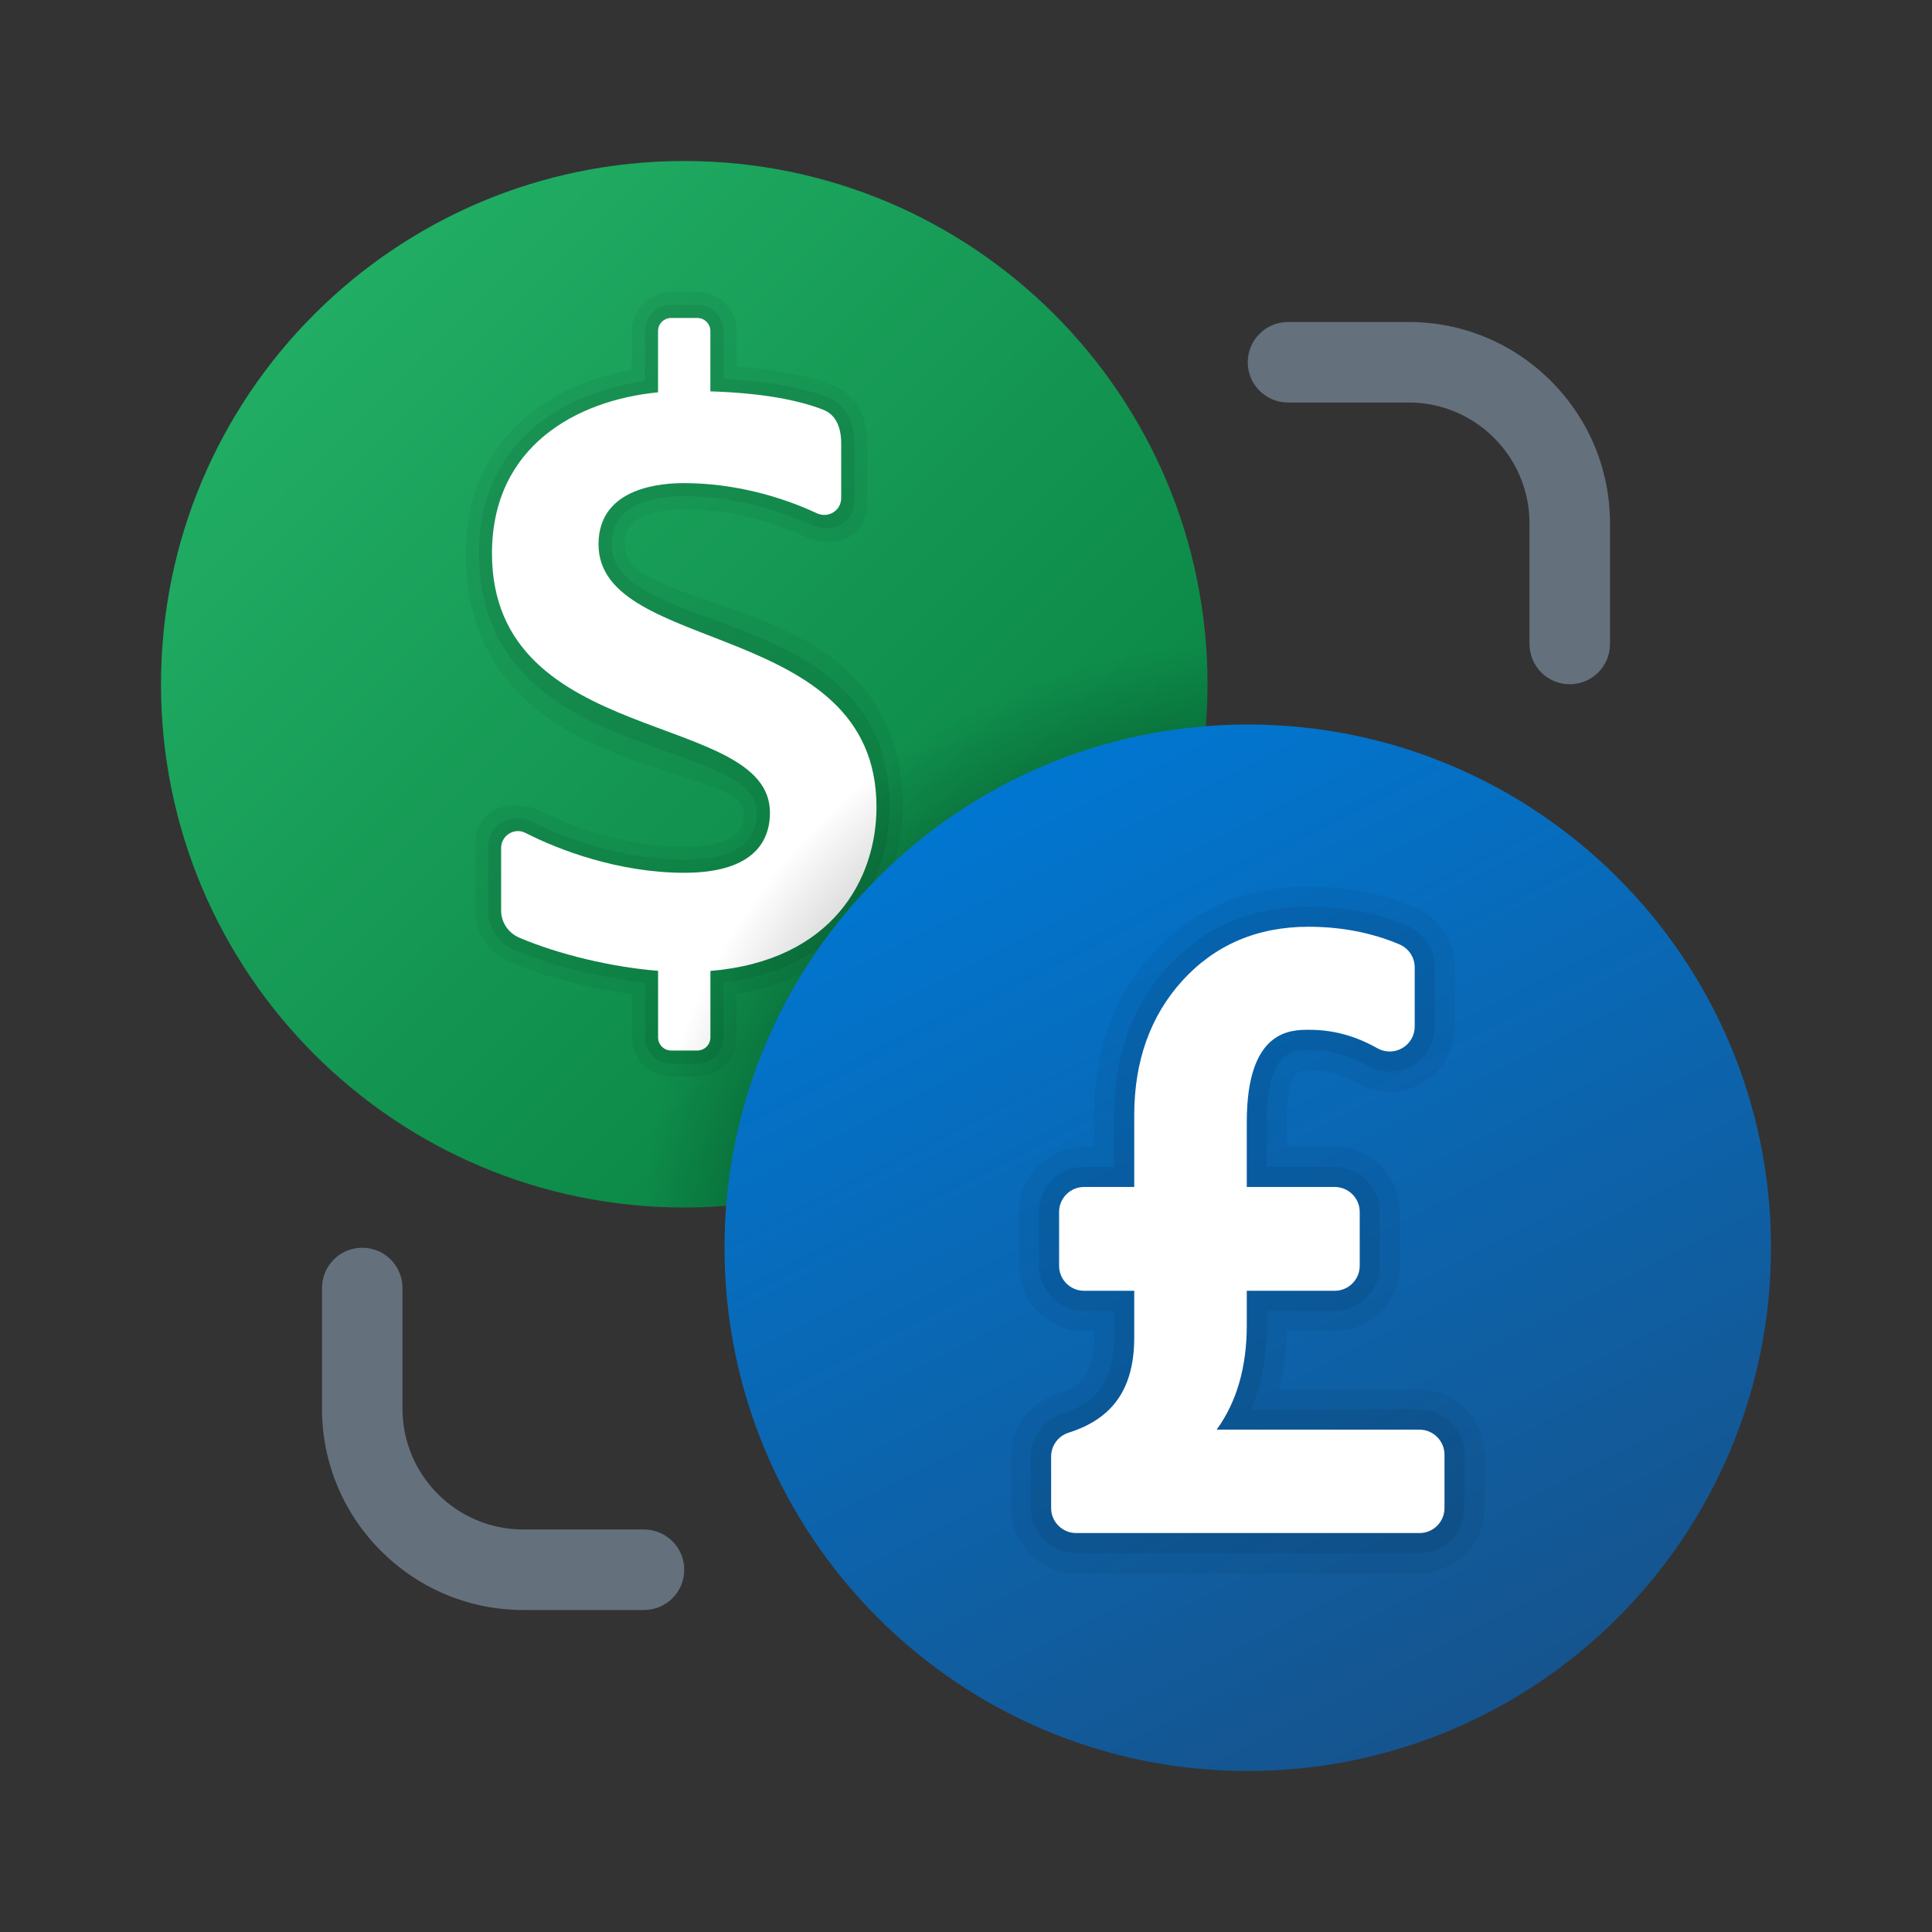 ﻿<?xml version="1.0" encoding="utf-8"?>
<svg xmlns="http://www.w3.org/2000/svg" viewBox="0 0 48 48" width="35" height="35">
  <rect x="0" y="0" width="48" height="48" fill="#333333" stroke="none"/>
  <linearGradient id="fsijUMAQaye6XNMQUAPT_a" x1="7.808" x2="26.192" y1="-433.808" y2="-452.192" gradientTransform="matrix(1 0 0 -1 0 -426)" gradientUnits="userSpaceOnUse">
    <stop offset="0" stop-color="#21ad64" />
    <stop offset="1" stop-color="#088242" />
  </linearGradient>
  <path fill="url(#fsijUMAQaye6XNMQUAPT_a)" d="M30,17c0,7.179-5.821,13-13,13S4,24.179,4,17S9.821,4,17,4S30,9.821,30,17z" />
  <path d="M15.52,13.522c0-0.577,0.498-0.869,1.48-0.869c1.352,0,2.47,0.43,3.016,0.686c0.339,0.159,1.534,0.381,1.534-0.964v-1.362c0-0.997-0.602-1.339-0.86-1.44c-0.629-0.244-1.415-0.399-2.39-0.468v-0.88c0-0.538-0.437-0.975-0.975-0.975h-0.65c-0.538,0-0.975,0.437-0.975,0.975v0.957c-2.091,0.382-4.126,1.742-4.126,4.566c0,5.651,6.906,5.164,6.906,6.441c0,0.231,0,0.845-1.48,0.845c-1.718,0-3.227-0.703-3.648-0.919c-0.332-0.17-1.552-0.294-1.552,0.955v1.549c0,0.556,0.333,1.057,0.848,1.276c0.872,0.37,1.996,0.666,3.052,0.808v1.072c0,0.538,0.437,0.975,0.975,0.975h0.65c0.538,0,0.975-0.437,0.975-0.975v-1.078c3.032-0.504,4.126-2.769,4.126-4.647C22.426,14.531,15.52,15.407,15.52,13.522z" opacity=".05" />
  <path d="M15.195,13.522c0-1.01,1.06-1.194,1.805-1.194c1.285,0,2.433,0.378,3.154,0.717c0.311,0.146,1.071,0.159,1.071-0.67v-1.361c0-0.727-0.387-1.033-0.653-1.137c-0.622-0.242-1.456-0.406-2.597-0.462v-1.19c0-0.359-0.291-0.65-0.65-0.65h-0.65c-0.359,0-0.65,0.291-0.65,0.65v1.24c-2.058,0.29-4.126,1.542-4.126,4.284c0,5.25,6.906,4.526,6.906,6.441c0,0.517-0.256,1.17-1.805,1.17c-1.672,0-3.172-0.635-3.796-0.954c-0.305-0.156-1.079-0.115-1.079,0.666v1.549c0,0.427,0.256,0.809,0.65,0.977c0.925,0.393,2.144,0.698,3.25,0.815v1.364c0,0.359,0.291,0.65,0.65,0.65h0.65c0.359,0,0.65-0.291,0.65-0.65V24.41c3.031-0.379,4.126-2.526,4.126-4.36C22.101,14.952,15.195,15.847,15.195,13.522z" opacity=".07" />
  <path fill="#fff" d="M21.776,20.05c0-4.678-6.906-3.764-6.906-6.528c0-1.443,1.622-1.519,2.129-1.519c1.219,0,2.395,0.327,3.293,0.748c0.283,0.133,0.607-0.064,0.607-0.376v-1.361c0-0.456-0.172-0.727-0.446-0.834c-0.615-0.239-1.498-0.414-2.804-0.457V8.225c0-0.18-0.146-0.325-0.325-0.325h-0.65c-0.179,0-0.325,0.145-0.325,0.325v1.522c-2.026,0.198-4.126,1.341-4.126,4.001c0,4.849,6.906,3.887,6.906,6.441c0,0.803-0.513,1.495-2.129,1.495c-1.625,0-3.118-0.567-3.944-0.99c-0.278-0.142-0.606,0.064-0.606,0.376v1.549c0,0.297,0.179,0.561,0.453,0.678c0.979,0.416,2.292,0.731,3.447,0.823v1.655c0,0.179,0.146,0.325,0.325,0.325h0.65c0.179,0,0.325-0.146,0.325-0.325v-1.652C20.681,23.87,21.776,21.841,21.776,20.05z" />
  <radialGradient id="fsijUMAQaye6XNMQUAPT_b" cx="31.003" cy="-457.05" r="15.056" gradientTransform="matrix(1 0 0 -1 0 -426)" gradientUnits="userSpaceOnUse">
    <stop offset="0" />
    <stop offset="1" stop-opacity="0" />
  </radialGradient>
  <path fill="url(#fsijUMAQaye6XNMQUAPT_b)" d="M16.053,29.952C16.367,29.975,16.68,30,17,30c7.179,0,13-5.821,13-13c0-0.32-0.025-0.633-0.048-0.947C22.507,16.569,16.569,22.507,16.053,29.952z" />
  <linearGradient id="fsijUMAQaye6XNMQUAPT_c" x1="25.151" x2="37.23" y1="-445.621" y2="-469.121" gradientTransform="matrix(1 0 0 -1 0 -426)" gradientUnits="userSpaceOnUse">
    <stop offset="0" stop-color="#0176d0" />
    <stop offset="1" stop-color="#16538c" />
  </linearGradient>
  <path fill="url(#fsijUMAQaye6XNMQUAPT_c)" d="M44,31c0,7.179-5.821,13-13,13s-13-5.821-13-13s5.821-13,13-13S44,23.821,44,31z" />
  <path fill="#64717c" d="M39,17c-0.552,0-1-0.447-1-1v-3c0-1.654-1.346-3-3-3h-3c-0.552,0-1-0.447-1-1s0.448-1,1-1h3c2.757,0,5,2.243,5,5v3C40,16.553,39.552,17,39,17z" />
  <path fill="#64717c" d="M16,40h-3c-2.757,0-5-2.243-5-5v-3c0-0.553,0.448-1,1-1s1,0.447,1,1v3c0,1.654,1.346,3,3,3h3c0.552,0,1,0.447,1,1S16.552,40,16,40z" />
  <path d="M26.734,39.089c-0.894,0-1.621-0.727-1.621-1.62v-1.28c0-0.709,0.454-1.33,1.13-1.546c0.691-0.219,0.937-0.591,0.937-1.421V33.07h-0.246c-0.894,0-1.621-0.728-1.621-1.621v-1.337c0-0.894,0.728-1.621,1.621-1.621h0.246v-0.786c0-1.597,0.489-2.946,1.453-4.01c1.007-1.107,2.31-1.669,3.874-1.669c0.954,0,1.848,0.175,2.655,0.519c0.6,0.259,0.985,0.844,0.985,1.492v1.469c0,0.577-0.311,1.114-0.81,1.402c-0.241,0.142-0.523,0.219-0.811,0.219c-0.282,0-0.56-0.074-0.804-0.214c-0.388-0.22-0.78-0.327-1.198-0.327c-0.245,0-0.55,0-0.55,1.289v0.616h1.185c0.894,0,1.621,0.727,1.621,1.62v1.337c0,0.894-0.728,1.621-1.621,1.621h-1.186c-0.011,0.515-0.075,0.999-0.194,1.449h3.485c0.435,0,0.842,0.17,1.148,0.478c0.306,0.306,0.474,0.714,0.473,1.148v1.324c0,0.894-0.728,1.62-1.621,1.62H26.734z" opacity=".05" />
  <path d="M26.734,38.589c-0.618,0-1.121-0.503-1.121-1.12v-1.28c0-0.49,0.314-0.92,0.782-1.069c0.9-0.285,1.284-0.853,1.284-1.897V32.57h-0.746c-0.618,0-1.121-0.503-1.121-1.121v-1.337c0-0.618,0.503-1.121,1.121-1.121h0.746v-1.286c0-1.469,0.445-2.705,1.323-3.674c0.908-0.999,2.088-1.505,3.504-1.505c0.887,0,1.714,0.161,2.459,0.479c0.414,0.179,0.682,0.583,0.682,1.032v1.469c0,0.398-0.214,0.77-0.56,0.969c-0.167,0.099-0.362,0.152-0.561,0.152c-0.194,0-0.387-0.051-0.556-0.147c-0.466-0.265-0.939-0.394-1.446-0.394c-0.393,0-1.05,0-1.05,1.789v1.116h1.685c0.618,0,1.121,0.503,1.121,1.12v1.337c0,0.618-0.503,1.121-1.121,1.121h-1.685v0.357c0,0.781-0.132,1.481-0.394,2.092h4.184c0.3,0,0.582,0.117,0.794,0.33c0.212,0.212,0.328,0.494,0.327,0.794v1.326c0,0.617-0.503,1.12-1.121,1.12H26.734z" opacity=".07" />
  <path fill="#fff" d="M35.266,35.519h-5.039c0.498-0.685,0.749-1.552,0.749-2.592v-0.858h2.185c0.343,0,0.621-0.278,0.621-0.621v-1.337c0-0.343-0.278-0.621-0.621-0.621h-2.185v-1.616c0-2.289,1.086-2.289,1.55-2.289c0.596,0,1.15,0.15,1.693,0.458c0.193,0.109,0.429,0.109,0.62-0.003c0.192-0.111,0.309-0.315,0.309-0.536v-1.468c0-0.249-0.148-0.473-0.377-0.572c-0.681-0.29-1.443-0.439-2.263-0.439c-1.271,0-2.324,0.451-3.134,1.341c-0.792,0.873-1.194,1.995-1.194,3.337v1.787h-1.246c-0.343,0-0.621,0.278-0.621,0.621v1.337c0,0.343,0.278,0.621,0.621,0.621h1.246v1.152c0,1.267-0.519,2.022-1.632,2.374c-0.258,0.082-0.433,0.322-0.433,0.592v1.28c0,0.343,0.278,0.621,0.621,0.621h8.531c0.343,0,0.621-0.278,0.621-0.621v-1.327C35.887,35.798,35.608,35.519,35.266,35.519z" />
</svg>